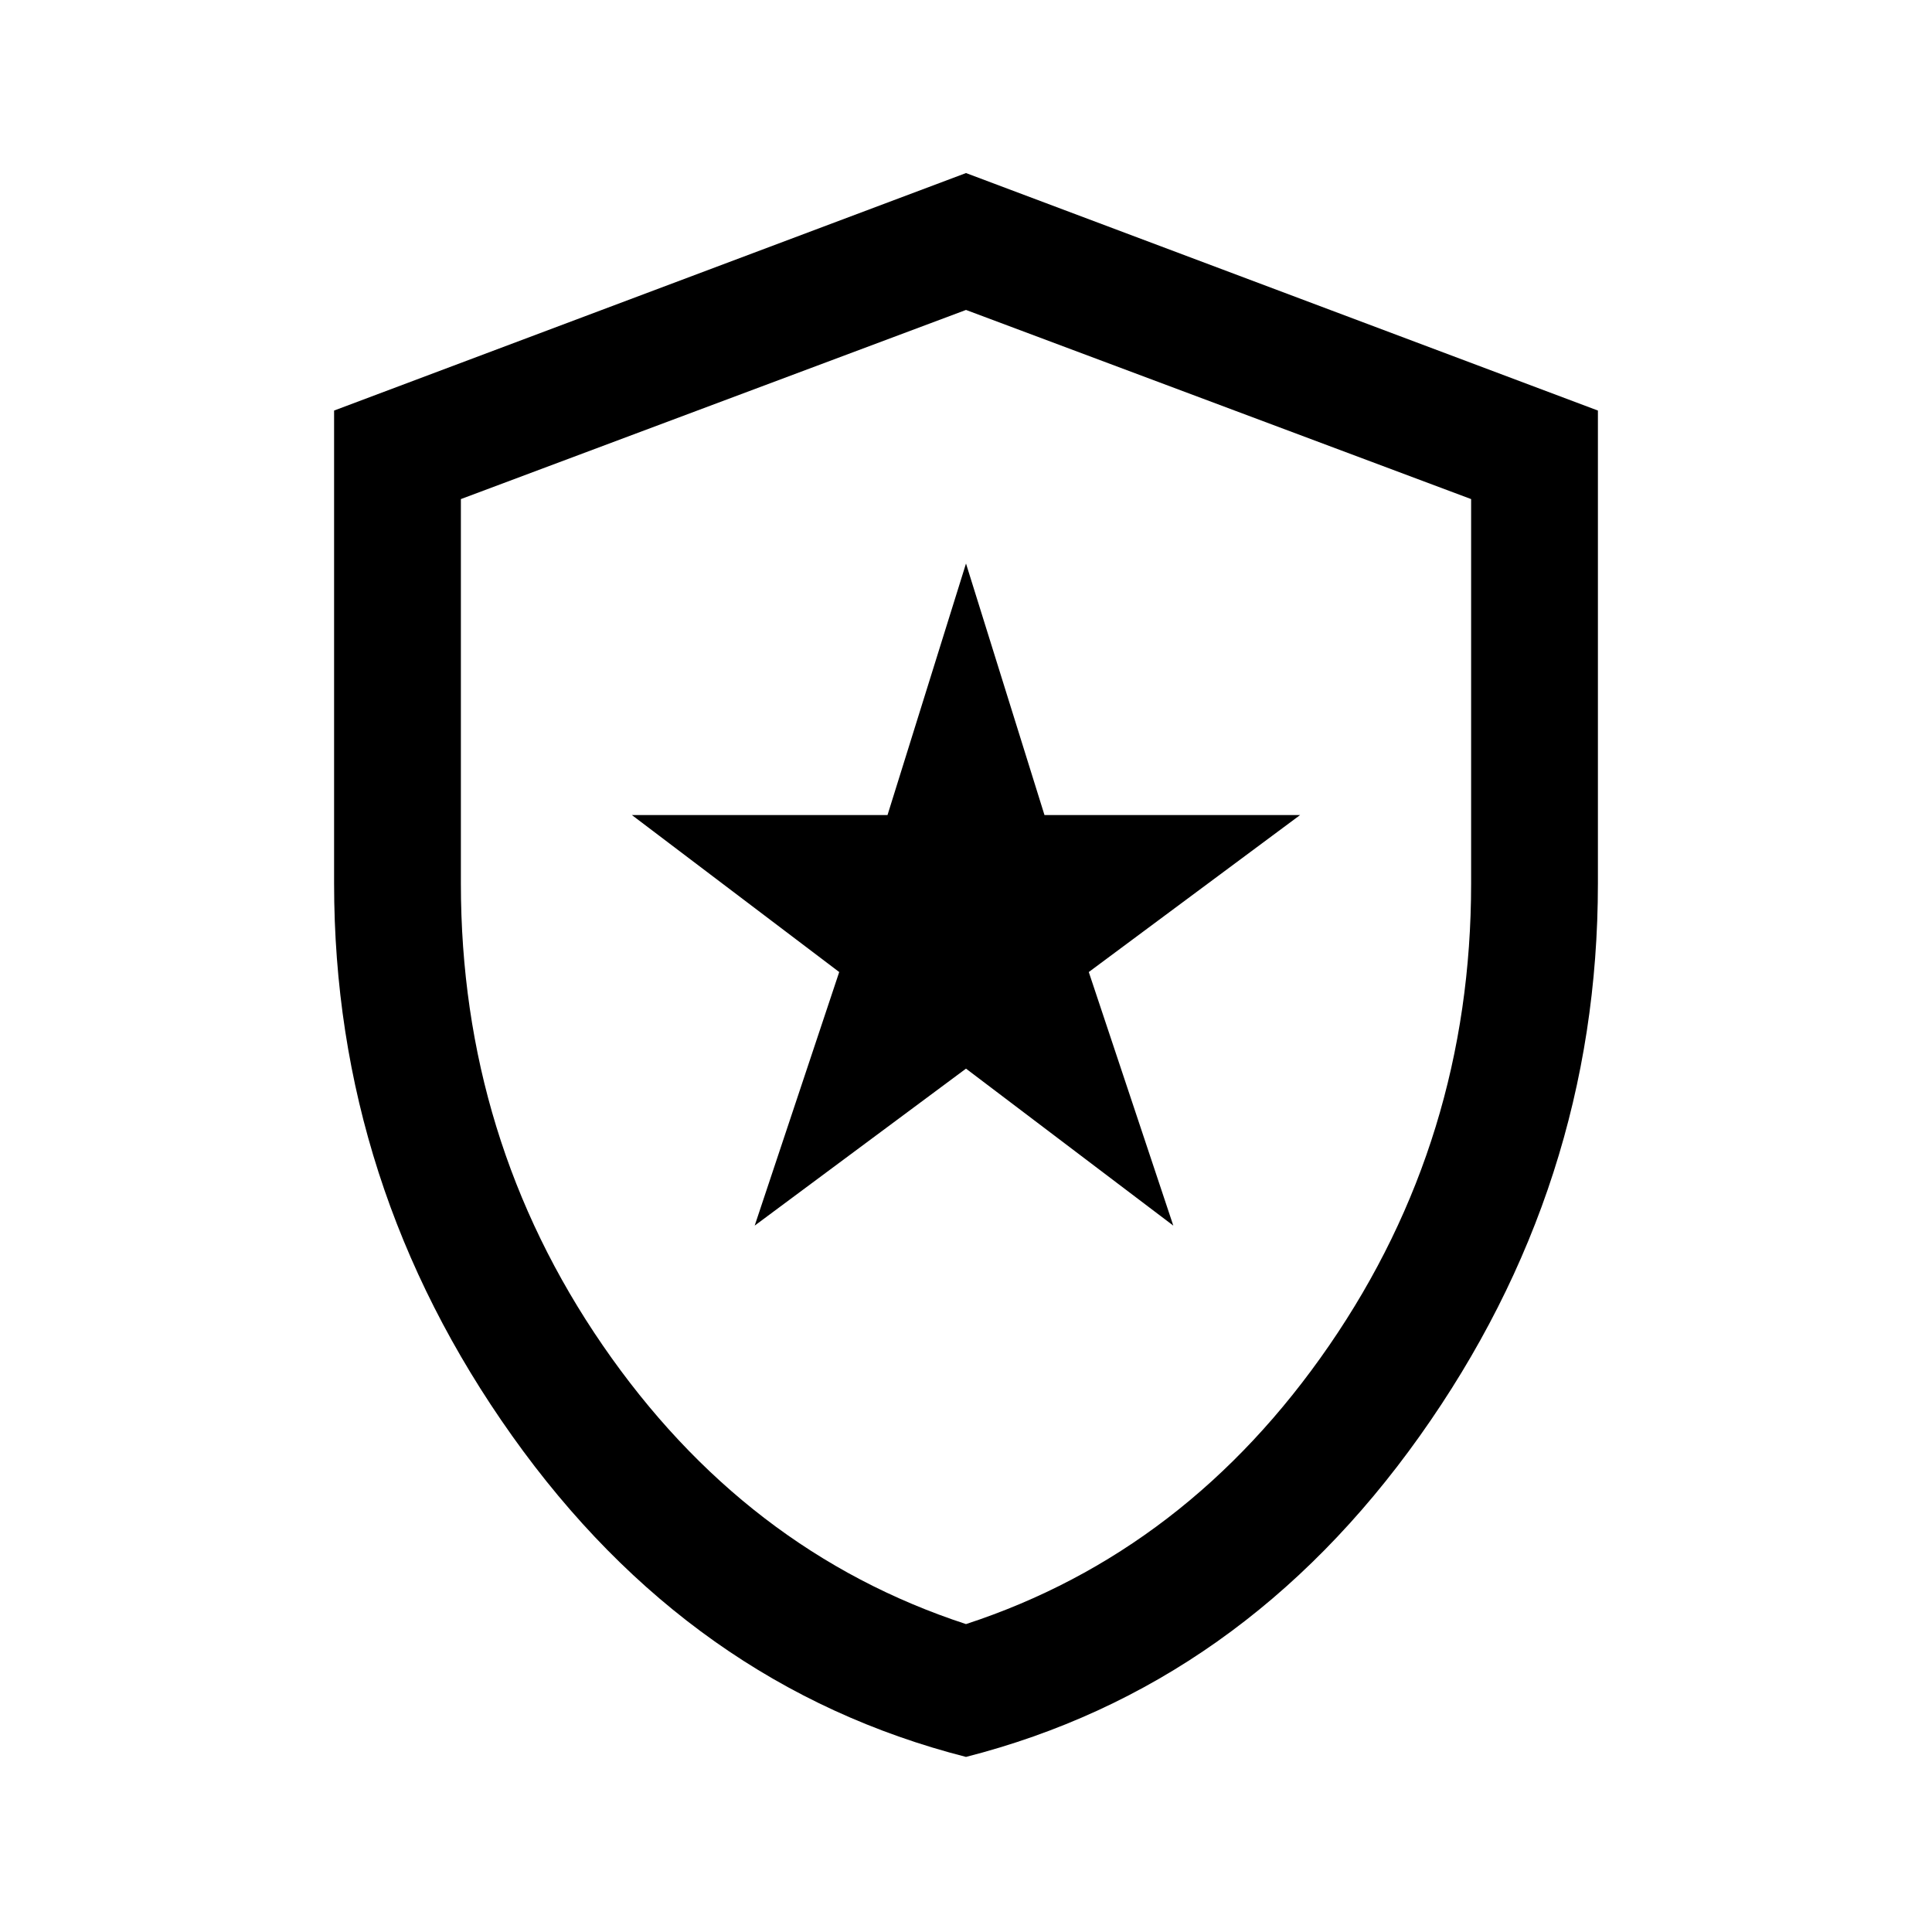 <svg xmlns="http://www.w3.org/2000/svg" height="40" width="40"><path d="M15.625 25.375 20 22.125 24.292 25.375 22.542 20.125 26.917 16.875H21.625L20 11.667L18.375 16.875H13.083L17.375 20.125ZM20 36.375Q14.292 34.917 10.604 29.729Q6.917 24.542 6.917 18.292V8.5L20 3.583L33.083 8.5V18.292Q33.083 24.542 29.396 29.729Q25.708 34.917 20 36.375ZM20 20.333Q20 20.333 20 20.333Q20 20.333 20 20.333Q20 20.333 20 20.333Q20 20.333 20 20.333ZM20 33.625Q24.583 32.125 27.521 27.854Q30.458 23.583 30.458 18.292V10.333L20 6.417L9.542 10.333V18.292Q9.542 23.583 12.479 27.854Q15.417 32.125 20 33.625Z"/></svg>